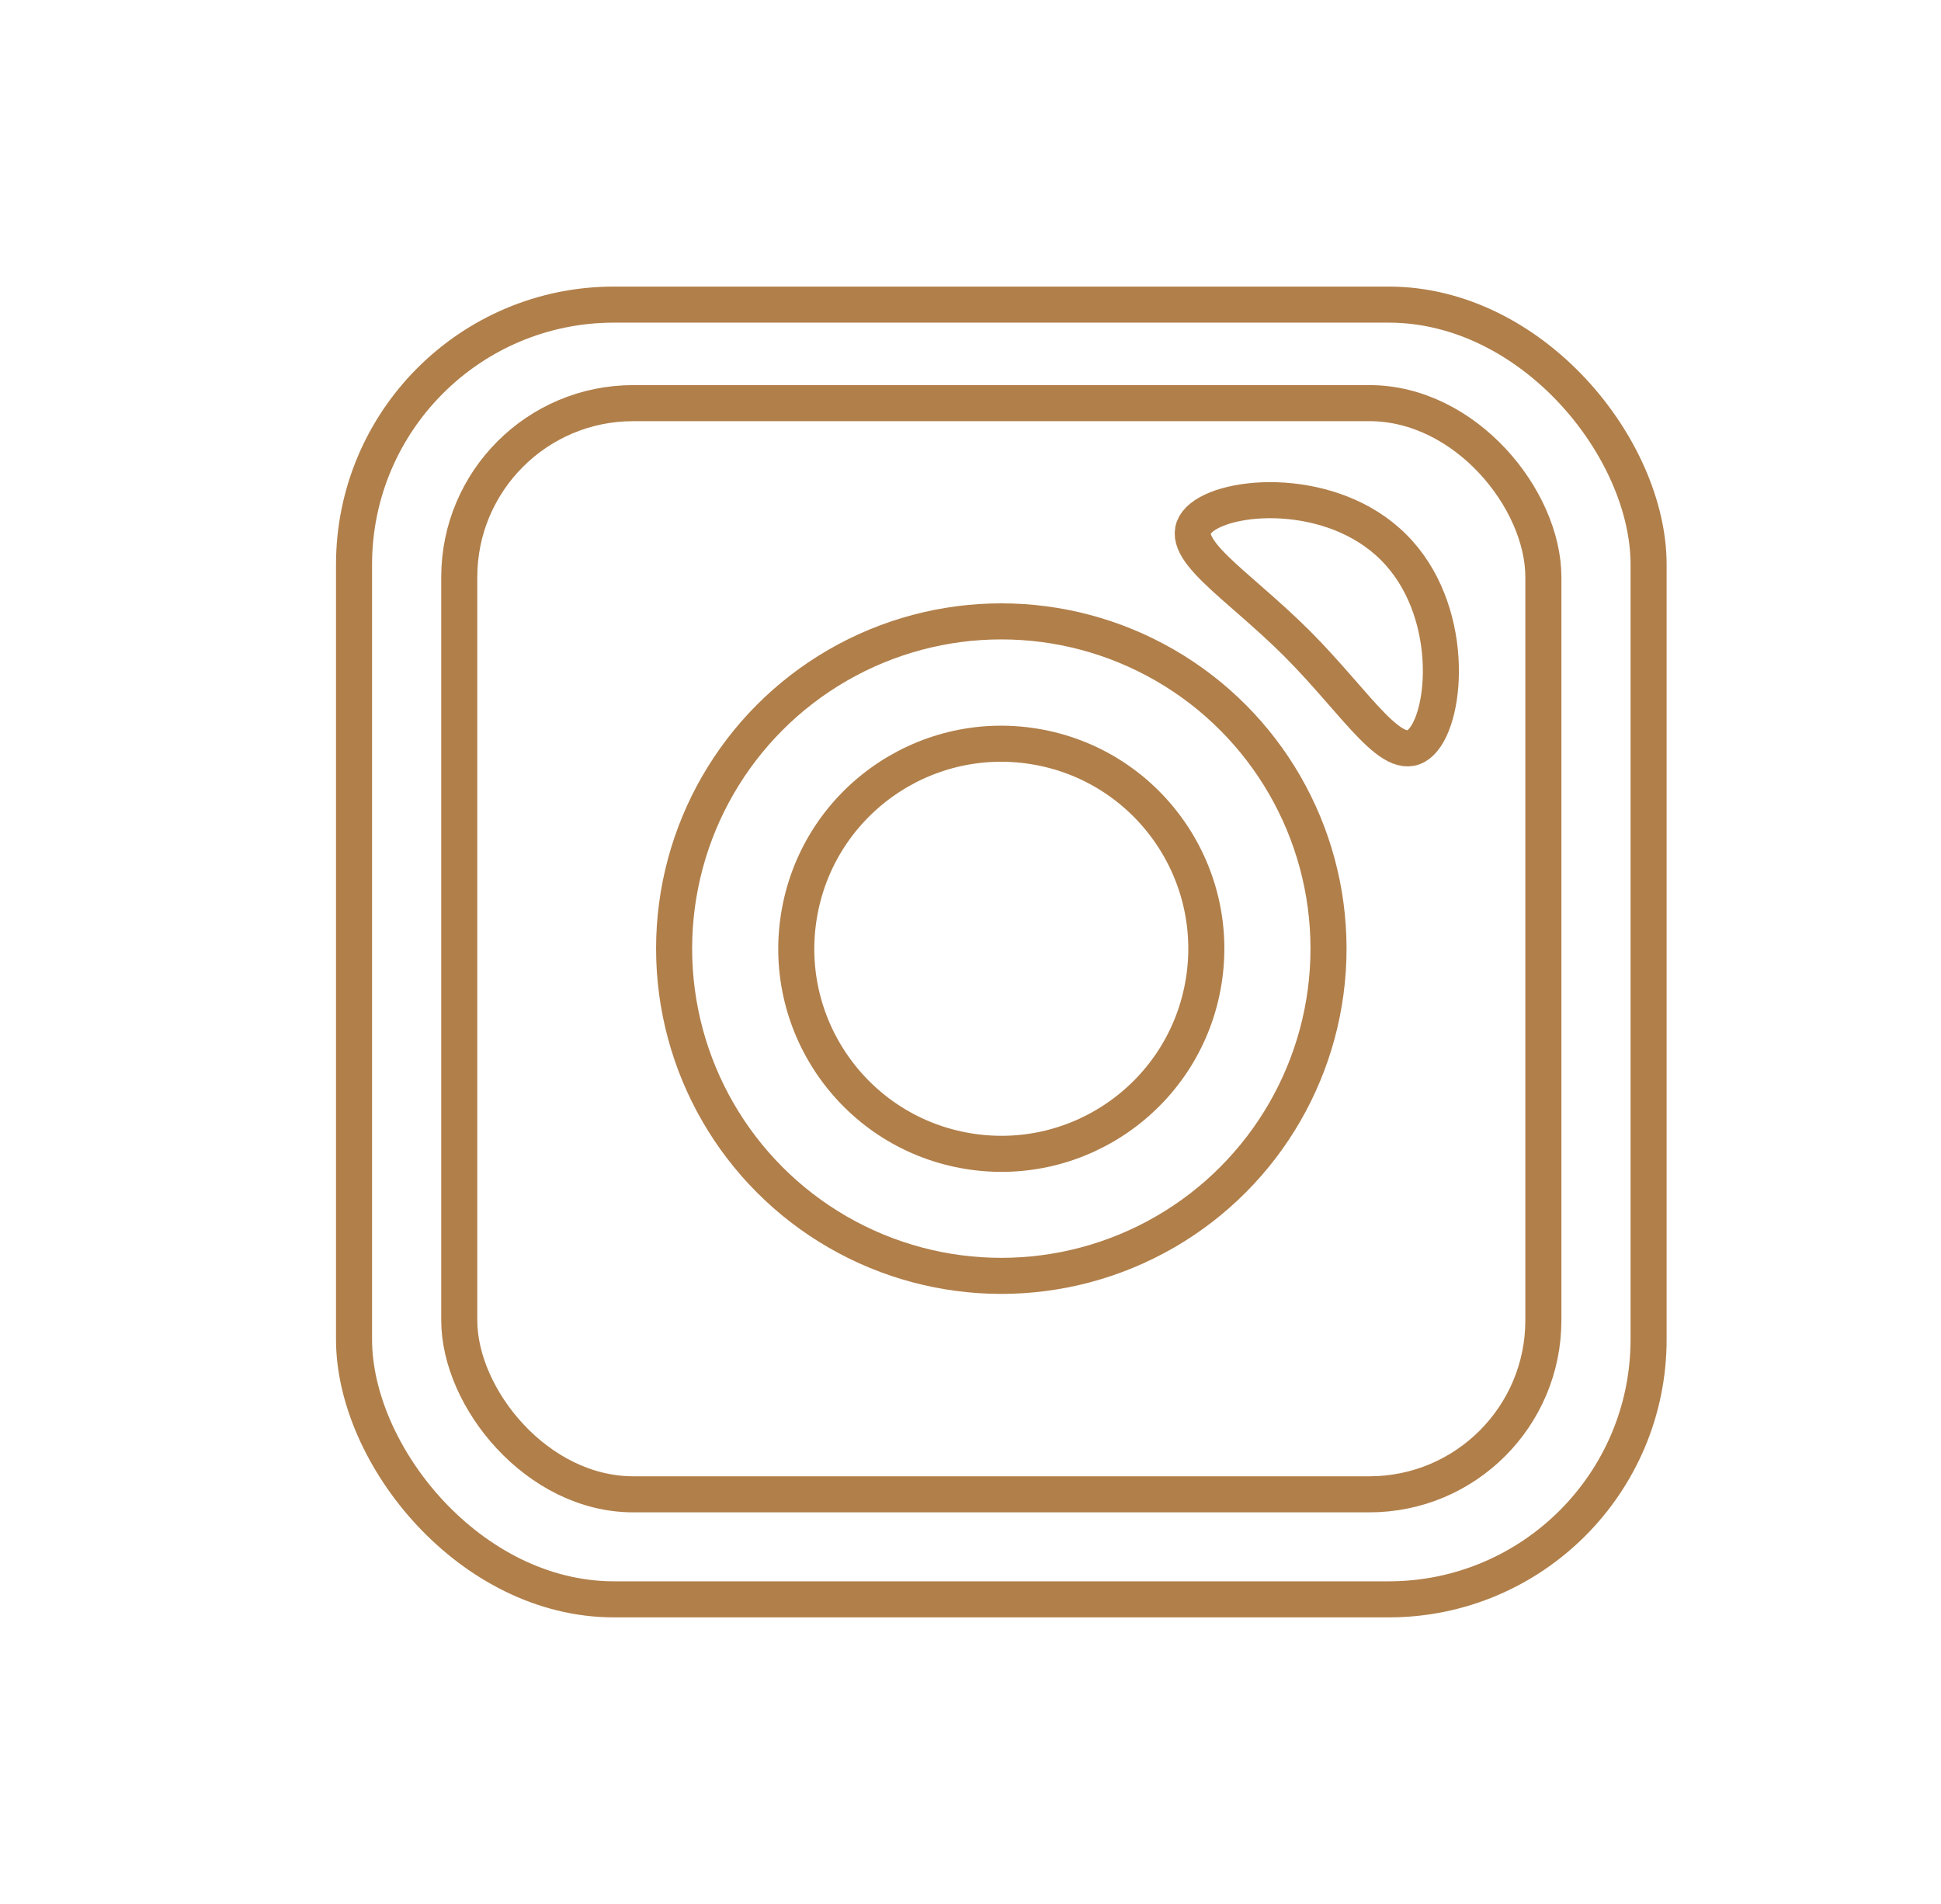 <?xml version="1.0" encoding="UTF-8"?><svg id="Calque_1" xmlns="http://www.w3.org/2000/svg" viewBox="0 0 92.6 90.82"><defs><style>.cls-1{fill:none;stroke:#b17f4a;stroke-linecap:round;stroke-linejoin:round;stroke-width:1.72px;}</style></defs><rect class="cls-1" x="16.89" y="14.53" width="61.76" height="61.76" rx="12.4" ry="12.4"/><rect class="cls-1" x="21.91" y="19.23" width="51.72" height="52.05" rx="8.3" ry="8.3"/><circle class="cls-1" cx="47.77" cy="45.25" r="15.61"/><circle class="cls-1" cx="47.77" cy="45.25" r="9.78" transform="translate(-4.55 85.16) rotate(-80.78)"/><path class="cls-1" d="M66.49,26.11c2.93,2.93,2.58,8.02,1.31,9.29-1.27,1.27-2.99-1.76-5.91-4.69-2.93-2.93-5.96-4.64-4.69-5.91,1.27-1.27,6.37-1.62,9.29,1.31Z"/></svg>